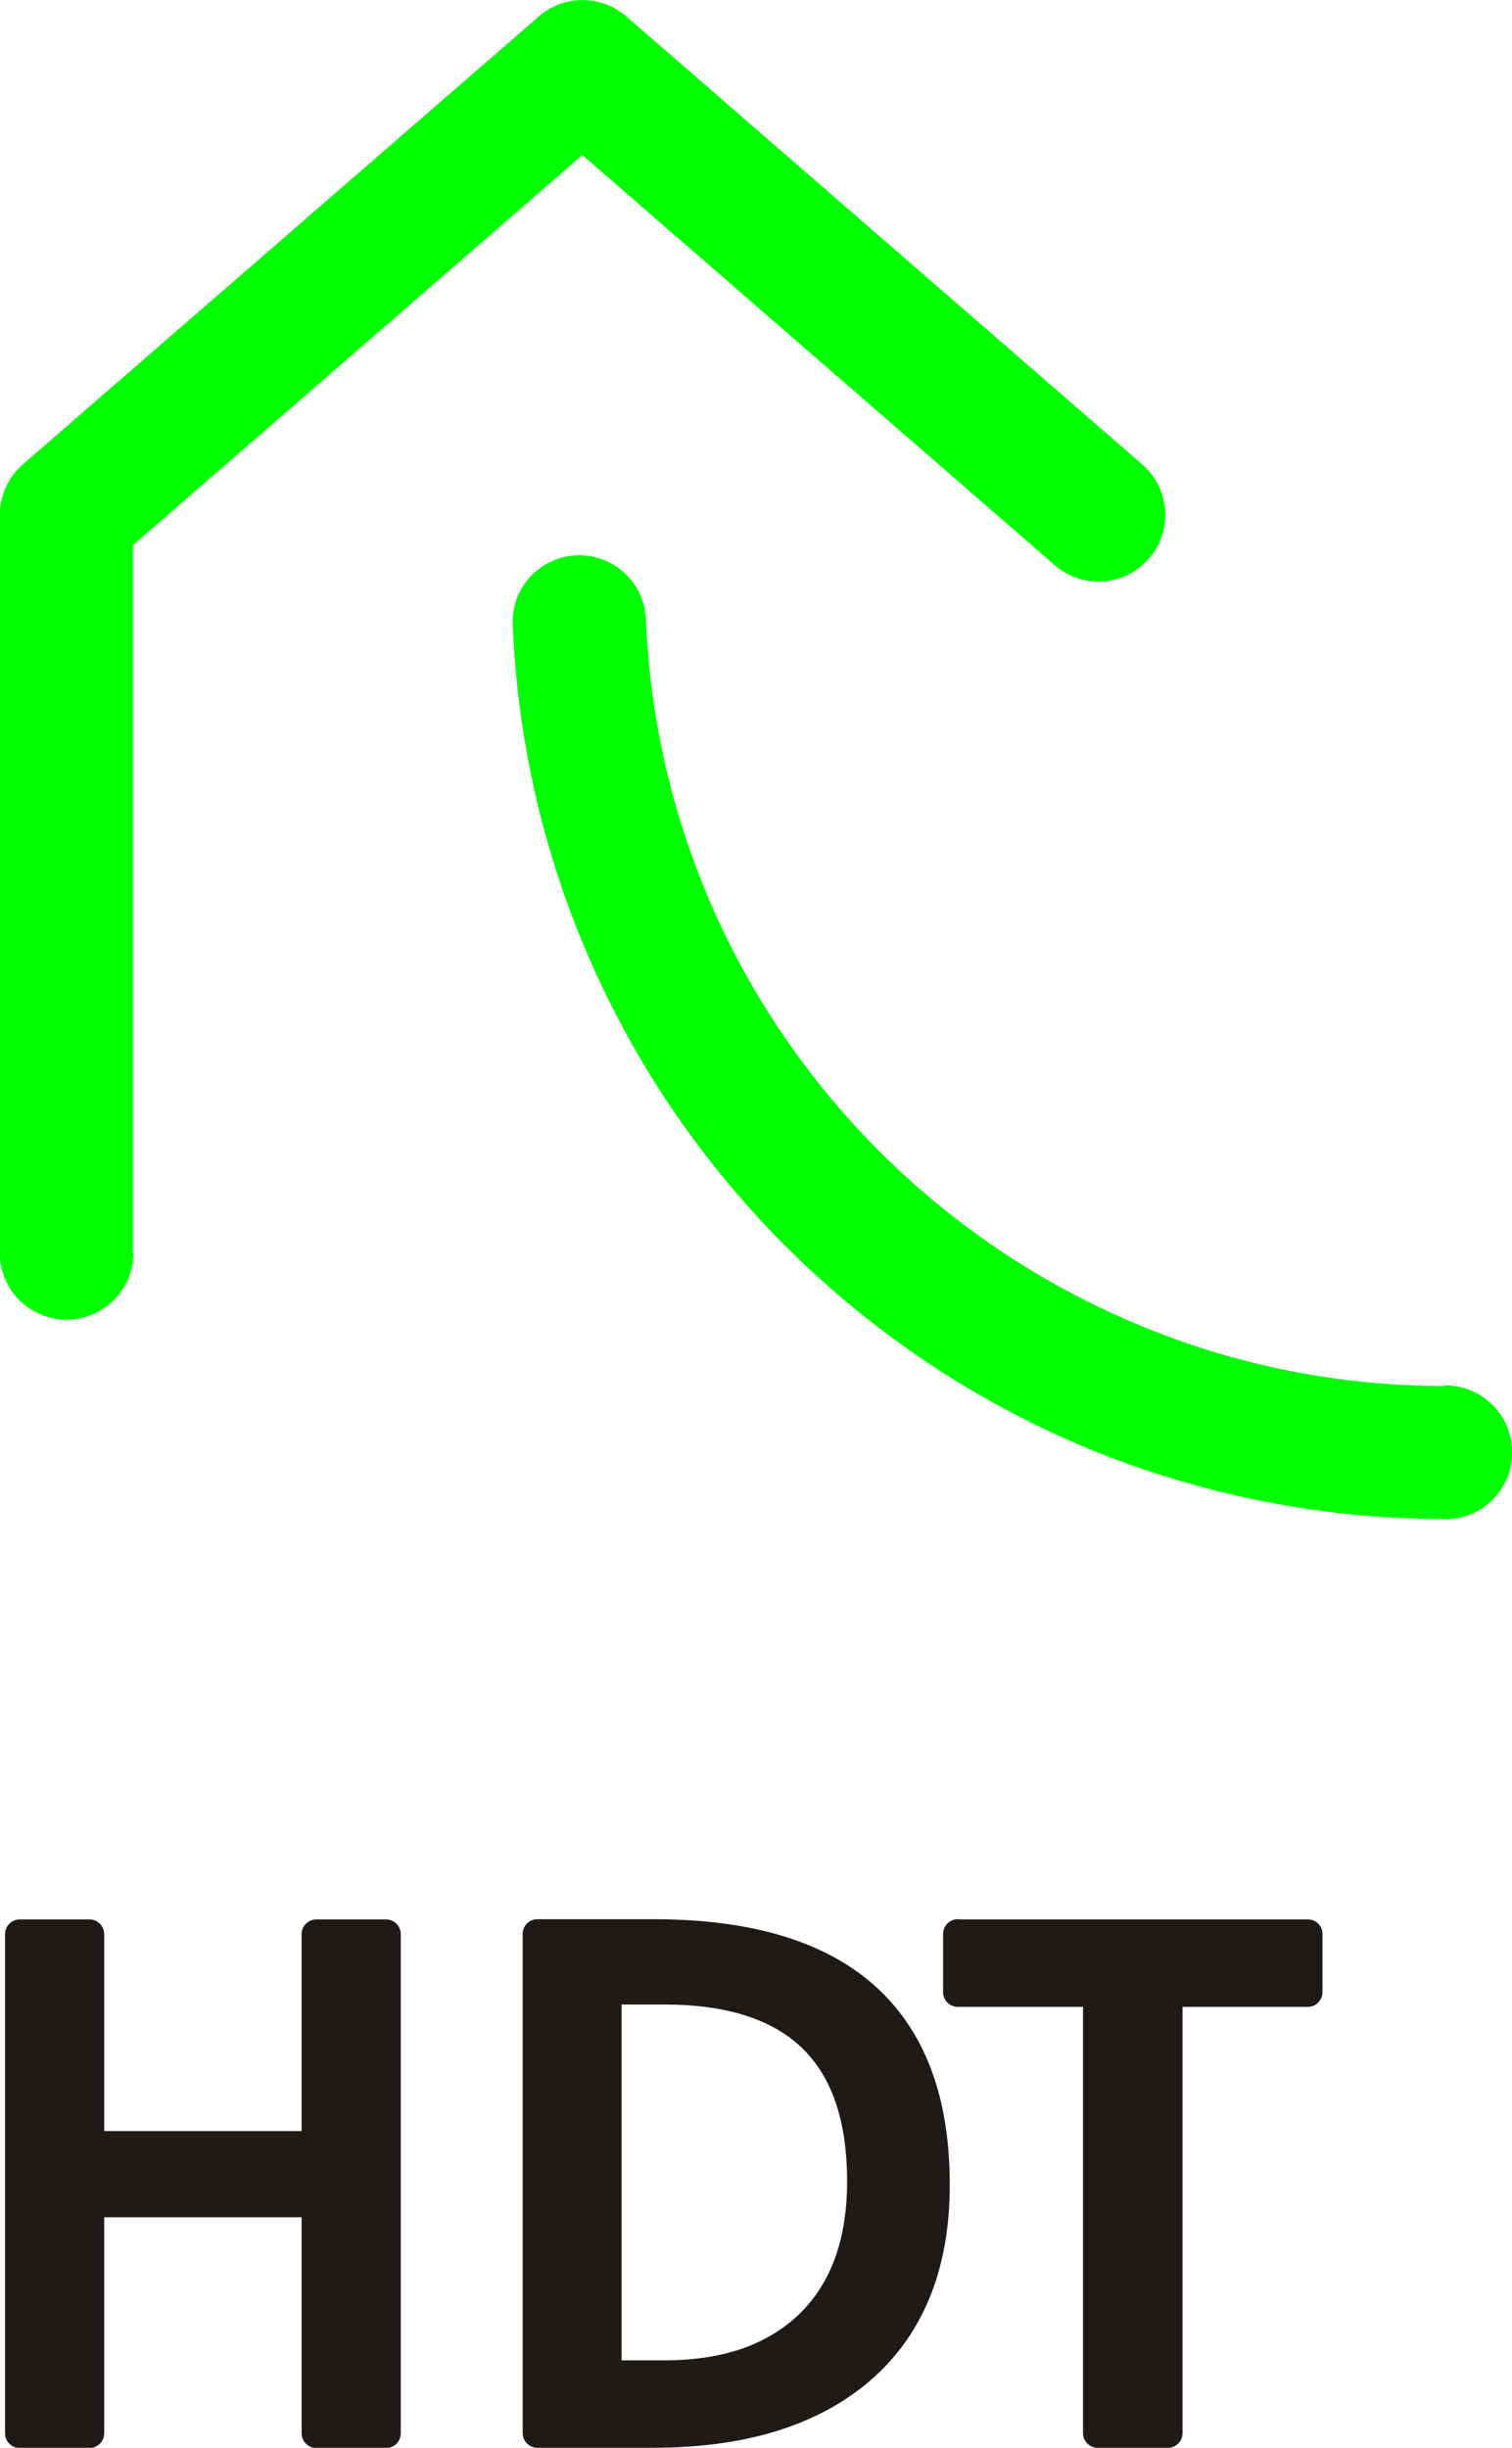 <?xml version="1.0" encoding="UTF-8"?>
<!DOCTYPE svg PUBLIC "-//W3C//DTD SVG 1.1//EN" "http://www.w3.org/Graphics/SVG/1.1/DTD/svg11.dtd">
<!-- Creator: CorelDRAW -->
<svg xmlns="http://www.w3.org/2000/svg" xml:space="preserve" width="32.138mm" height="52.021mm" style="shape-rendering:geometricPrecision; text-rendering:geometricPrecision; image-rendering:optimizeQuality; fill-rule:evenodd; clip-rule:evenodd"
viewBox="0 0 7.229 11.702"
 xmlns:xlink="http://www.w3.org/1999/xlink">
 <defs>
  <style type="text/css">
   <![CDATA[
    .fil0 {fill:#1F1A17;fill-rule:nonzero}
    .fil1 {fill:lime;fill-rule:nonzero}
   ]]>
  </style>
 </defs>
 <g id="Layer_x0020_1">
  <g id="_103266296">
   <path id="_103266464" class="fil0" d="M2.972 9.582l0 1.702 0.203 0c0.141,0 0.265,-0.019 0.373,-0.056 0.105,-0.037 0.196,-0.091 0.272,-0.164l-0 -0 8.99804e-005 -6.74853e-005c0.001,-0.001 0.003,-0.003 0.004,-0.004 0.02,-0.019 0.038,-0.04 0.056,-0.062 0.018,-0.023 0.035,-0.047 0.05,-0.072 0.08,-0.132 0.12,-0.298 0.12,-0.497 0,-0.286 -0.071,-0.498 -0.214,-0.637 -0.144,-0.139 -0.363,-0.209 -0.658,-0.209l0 0 -0.206 0zm-0.404 -0.407l0.558 0 0 0c0.466,0 0.818,0.106 1.055,0.317 0.24,0.214 0.36,0.531 0.36,0.952 0,0.209 -0.034,0.394 -0.102,0.554 -0.069,0.162 -0.172,0.298 -0.309,0.408 -0.001,0.001 -0.003,0.002 -0.004,0.003 -0.123,0.098 -0.269,0.171 -0.437,0.22 -0.168,0.049 -0.358,0.073 -0.569,0.073l-0.551 0c-0.038,0 -0.07,-0.031 -0.07,-0.07l0 -2.387c0,-0.038 0.031,-0.07 0.07,-0.07z"/>
   <path id="_103266392" class="fil0" d="M0.094 9.176l0.334 0c0.038,0 0.07,0.031 0.07,0.07l0 0.942 0.944 0 0 -0.942c0,-0.038 0.031,-0.07 0.07,-0.07l0.334 0c0.038,0 0.07,0.031 0.07,0.07l0 2.387c0,0.038 -0.031,0.07 -0.07,0.07l-0.334 0c-0.038,0 -0.07,-0.031 -0.07,-0.07l0 -1.033 -0.944 0 0 1.033c0,0.038 -0.031,0.07 -0.07,0.07l-0.334 0c-0.038,0 -0.07,-0.031 -0.07,-0.07l0 -2.387c0,-0.038 0.031,-0.07 0.07,-0.07z"/>
   <path id="_103266320" class="fil0" d="M4.587 9.176l1.667 0c0.038,0 0.069,0.031 0.069,0.069l0 0 0 0.279c0,0.038 -0.031,0.07 -0.07,0.07l-0.599 0 0 2.038c0,0.038 -0.031,0.07 -0.07,0.07l-0.336 0c-0.038,0 -0.07,-0.031 -0.07,-0.07l0 -2.038 -0.599 0c-0.038,0 -0.07,-0.031 -0.07,-0.07l0 -0.279c0,-0.038 0.031,-0.07 0.07,-0.07 0.002,0 0.004,0 0.006,0z"/>
  </g>
  <path class="fil1" d="M0.637 5.99c0,0.176 -0.143,0.319 -0.319,0.319 -0.176,0 -0.319,-0.143 -0.319,-0.319l0 -3.529c0,-0.096 0.043,-0.182 0.11,-0.241l-0 -0 2.468 -2.142c0.121,-0.105 0.299,-0.102 0.417,6.74853e-005l6.74853e-005 -6.74853e-005 2.467 2.142c0.133,0.115 0.148,0.317 0.032,0.45 -0.115,0.133 -0.317,0.148 -0.45,0.032l-2.259 -1.961 -2.149 1.865 0 3.384z"/>
  <path class="fil1" d="M6.91 6.623c0.177,0 0.32,0.143 0.32,0.32 0,0.177 -0.143,0.32 -0.32,0.32l-0.005 0 0 -0.001c-0.335,-0 -0.662,-0.038 -0.975,-0.108 -0.317,-0.071 -0.619,-0.174 -0.902,-0.306 -1.467,-0.683 -2.505,-2.143 -2.577,-3.862 -0.007,-0.176 0.13,-0.324 0.306,-0.331 0.176,-0.007 0.324,0.13 0.331,0.306 0.061,1.472 0.951,2.722 2.209,3.308 0.247,0.115 0.505,0.204 0.772,0.264 0.27,0.061 0.55,0.093 0.835,0.093l0 -0.001 0.005 0z"/>
 </g>
</svg>

